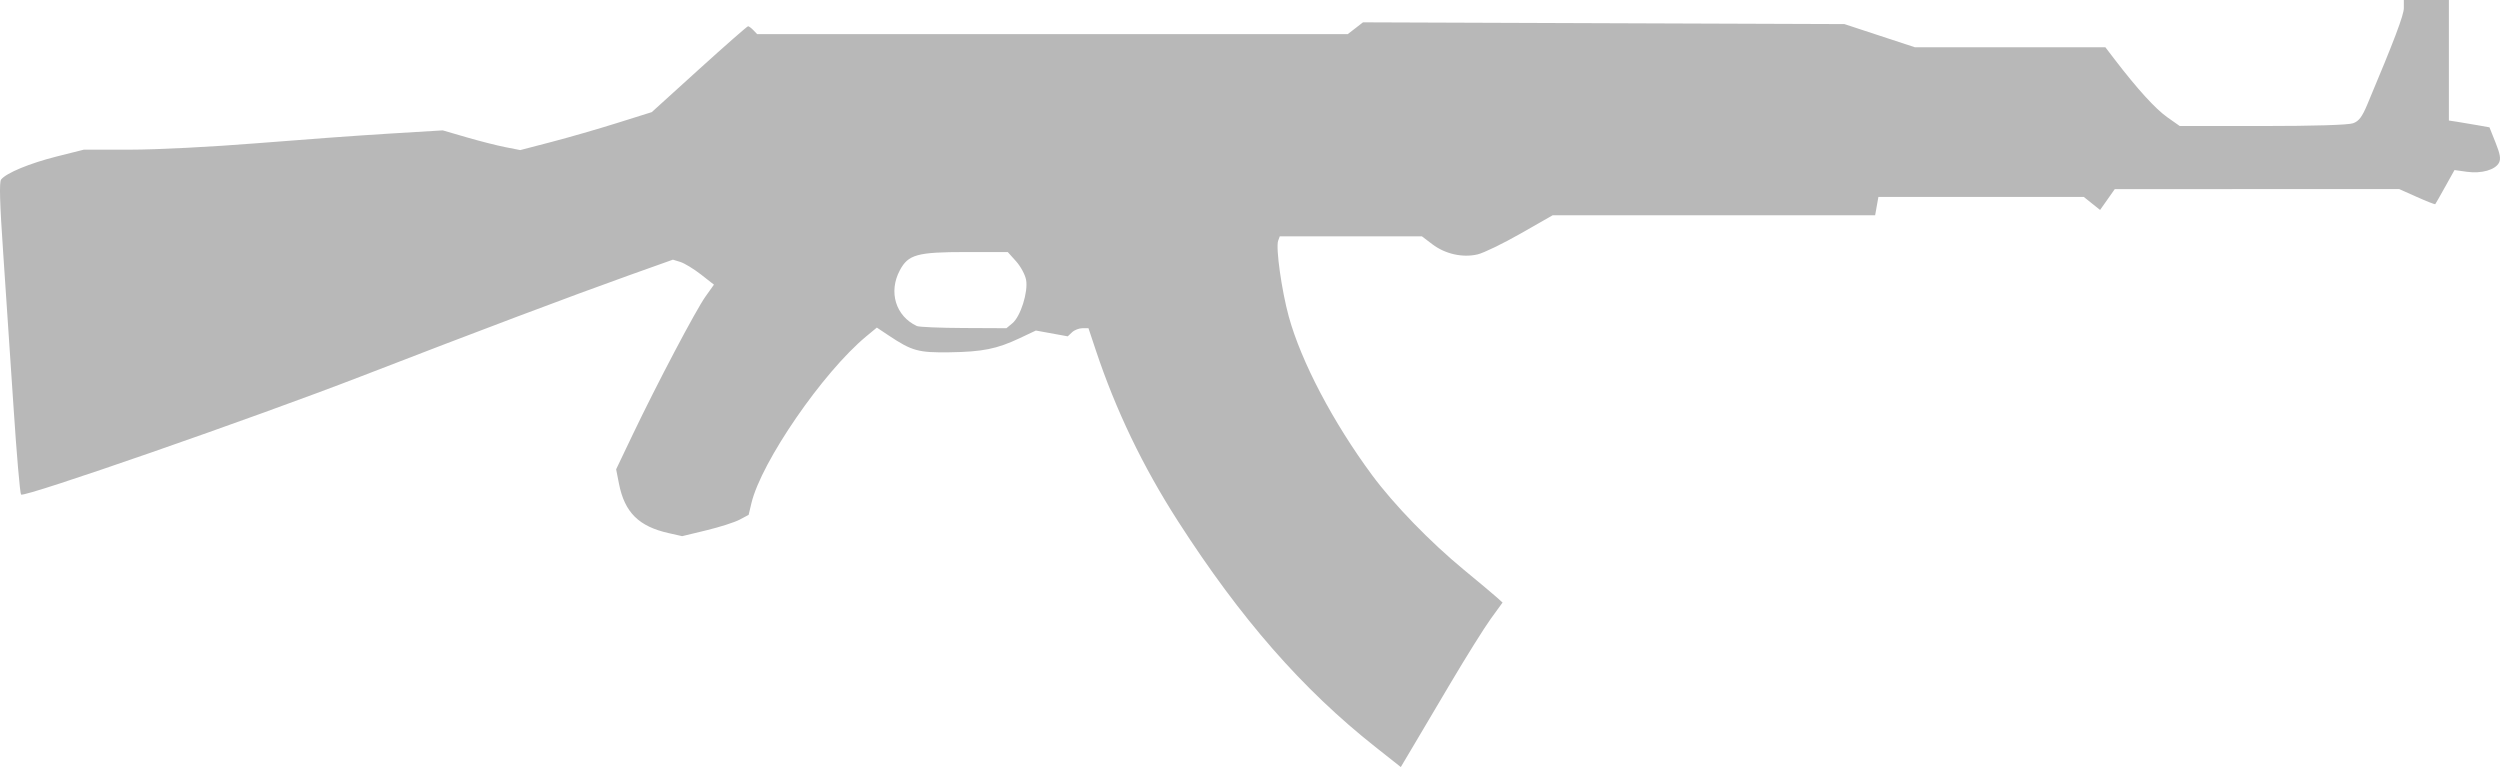 <svg width="88" height="27" viewBox="0 0 88 27" fill="none" xmlns="http://www.w3.org/2000/svg">
<path d="M48.416 26.295C45.843 24.262 43.667 21.774 41.465 18.346C40.224 16.413 39.277 14.443 38.568 12.315L38.314 11.553L38.1 11.553C37.983 11.553 37.819 11.617 37.736 11.696L37.585 11.839L37.024 11.737L36.463 11.635L35.891 11.905C35.087 12.284 34.587 12.384 33.423 12.401C32.324 12.416 32.104 12.356 31.285 11.811L30.865 11.531L30.489 11.842C28.965 13.107 26.802 16.249 26.451 17.707L26.352 18.123L26.033 18.293C25.857 18.386 25.331 18.554 24.863 18.667L24.012 18.873L23.541 18.767C22.485 18.531 21.988 18.038 21.788 17.028L21.688 16.52L22.267 15.307C23.125 13.511 24.492 10.919 24.832 10.44L25.131 10.02L24.674 9.662C24.422 9.466 24.097 9.268 23.952 9.222L23.687 9.14L22.145 9.69C20.124 10.412 16.699 11.703 12.718 13.245C8.935 14.709 0.838 17.525 0.741 17.409C0.704 17.365 0.586 15.998 0.479 14.371C0.372 12.745 0.208 10.295 0.114 8.927C-0.01 7.121 -0.03 6.406 0.04 6.318C0.221 6.089 1.044 5.748 1.997 5.508L2.952 5.268H4.597C5.518 5.268 7.463 5.169 9.017 5.044C10.544 4.92 12.646 4.767 13.689 4.704L15.585 4.589L16.42 4.832C16.88 4.966 17.493 5.122 17.784 5.179L18.313 5.283L19.414 4.996C20.02 4.838 21.061 4.538 21.728 4.328L22.942 3.947L24.609 2.435C25.526 1.604 26.302 0.924 26.332 0.924C26.362 0.924 26.447 0.987 26.519 1.063L26.652 1.201H37.046H47.44L47.709 0.994L47.977 0.786L56.45 0.817L64.923 0.848L66.164 1.256L67.405 1.664H70.757H74.109L74.445 2.103C75.238 3.137 75.868 3.829 76.283 4.123L76.727 4.436H79.645C81.452 4.436 82.663 4.399 82.827 4.339C83.035 4.263 83.144 4.119 83.333 3.669C84.281 1.414 84.615 0.53 84.615 0.284V0H85.408H86.201V2.121V4.243L86.488 4.286C86.645 4.31 86.966 4.364 87.201 4.406L87.629 4.482L87.842 5.016C88.004 5.419 88.034 5.592 87.966 5.725C87.837 5.979 87.348 6.119 86.836 6.047L86.398 5.986L86.07 6.574C85.89 6.898 85.733 7.174 85.721 7.187C85.709 7.201 85.418 7.087 85.074 6.933L84.449 6.654L79.444 6.656L74.439 6.658L74.181 7.024L73.923 7.39L73.636 7.161L73.349 6.931H69.735H66.12L66.062 7.255L66.005 7.578H60.329H54.653L53.526 8.221C52.907 8.574 52.226 8.904 52.014 8.954C51.486 9.079 50.871 8.942 50.419 8.598L50.05 8.318H47.549H45.048L44.991 8.474C44.902 8.717 45.113 10.225 45.364 11.14C45.8 12.729 46.925 14.869 48.3 16.728C49.064 17.761 50.345 19.081 51.527 20.055C52.052 20.487 52.573 20.924 52.686 21.026L52.89 21.21L52.474 21.783C52.246 22.098 51.603 23.127 51.045 24.069C50.488 25.011 49.869 26.056 49.67 26.391L49.308 27L48.416 26.295ZM35.636 11.379C35.922 11.143 36.195 10.281 36.119 9.854C36.086 9.671 35.929 9.38 35.767 9.199L35.473 8.872H34.01C32.283 8.872 31.973 8.957 31.675 9.513C31.267 10.276 31.527 11.129 32.275 11.477C32.349 11.511 33.089 11.543 33.918 11.546L35.426 11.553L35.636 11.379V11.379Z" fill="#B8B8B8"/>
</svg>
